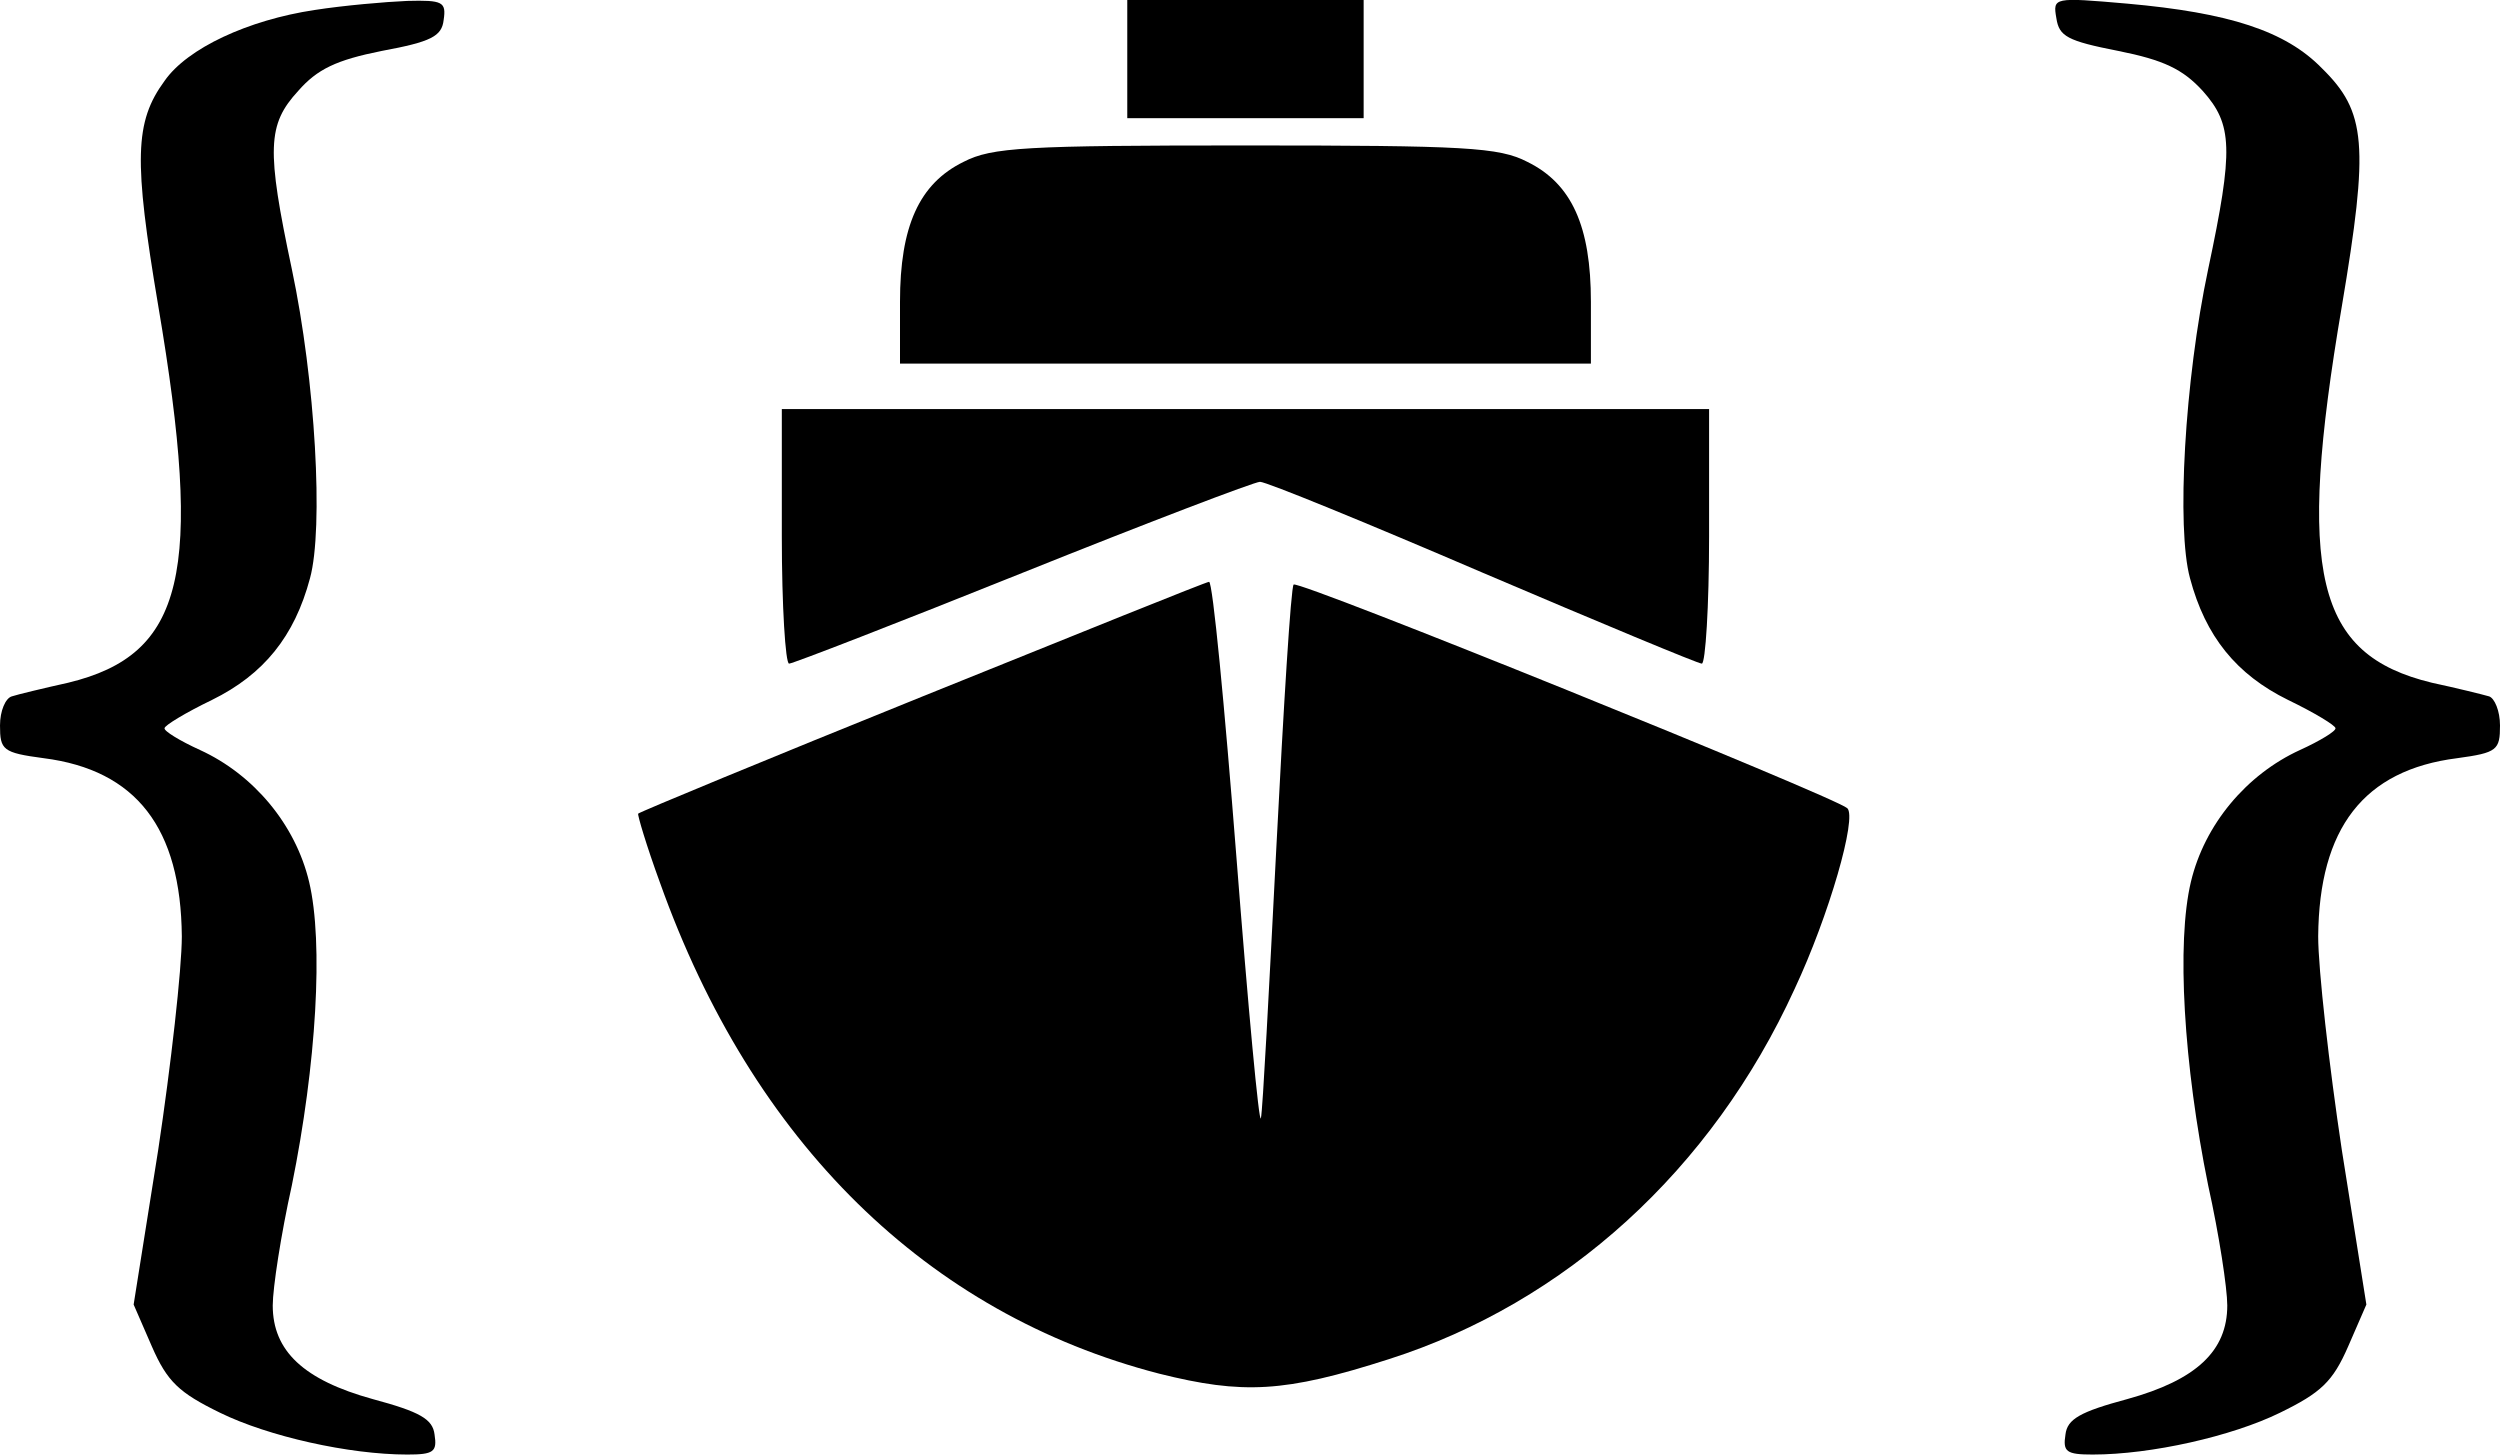 <?xml version="1.0" standalone="no"?>
<!DOCTYPE svg PUBLIC "-//W3C//DTD SVG 20010904//EN"
 "http://www.w3.org/TR/2001/REC-SVG-20010904/DTD/svg10.dtd">
<svg version="1.0" xmlns="http://www.w3.org/2000/svg"
 width="275pt" height="160pt" viewBox="0 0 275 160"
 preserveAspectRatio="xMidYMid meet">
<g transform="translate(0,160) scale(0.1,-0.1)"
fill="#000000" stroke="none">
<path d="M346 1589 c-73 -11 -140 -42 -165 -78 -33 -45 -34 -87 -7 -247 50
-295 29 -384 -99 -415 -27 -6 -56 -13 -62 -15 -7 -2 -13 -16 -13 -32 0 -27 3
-30 48 -36 102 -13 151 -77 152 -196 0 -36 -12 -142 -26 -235 l-27 -170 20
-46 c17 -39 30 -51 75 -73 53 -26 142 -46 206 -46 29 0 33 3 30 22 -2 17 -16
25 -68 39 -76 21 -110 53 -110 103 0 19 9 78 21 132 27 133 35 267 19 334 -15
63 -61 118 -120 145 -22 10 -40 21 -39 24 0 3 23 17 52 31 57 28 91 70 108
134 15 55 6 217 -20 340 -28 132 -27 159 7 196 21 24 42 34 92 44 54 10 66 16
68 34 3 20 -1 22 -40 21 -24 -1 -70 -5 -102 -10z"/>
<path d="M1240 1535 l0 -65 130 0 130 0 0 65 0 65 -130 0 -130 0 0 -65z"/>
<path d="M2262 1580 c3 -20 12 -25 68 -36 50 -10 71 -20 93 -44 33 -37 34 -64
6 -196 -26 -123 -35 -285 -20 -340 17 -64 51 -106 108 -134 29 -14 52 -28 52
-31 1 -3 -17 -14 -39 -24 -59 -27 -105 -82 -120 -145 -16 -67 -8 -201 19 -334
12 -54 21 -113 21 -132 0 -50 -34 -82 -110 -103 -52 -14 -66 -22 -68 -39 -3
-19 1 -22 30 -22 64 0 153 20 206 46 45 22 58 34 75 73 l20 46 -27 170 c-14
93 -26 199 -26 235 1 119 50 183 153 196 44 6 47 9 47 36 0 16 -6 30 -12 32
-7 2 -35 9 -63 15 -128 31 -149 120 -99 414 30 178 27 214 -22 262 -40 41
-102 61 -214 71 -81 7 -82 7 -78 -16z"/>
<path d="M1060 1422 c-49 -24 -70 -71 -70 -154 l0 -68 380 0 380 0 0 68 c0 83
-21 130 -70 154 -31 16 -68 18 -310 18 -242 0 -279 -2 -310 -18z"/>
<path d="M860 1010 c0 -77 4 -140 8 -140 4 0 120 45 257 100 137 55 255 100
261 100 7 0 117 -45 245 -100 129 -55 237 -100 241 -100 4 0 8 63 8 140 l0
140 -510 0 -510 0 0 -140z"/>
<path d="M1015 834 c-171 -69 -311 -127 -313 -129 -1 -1 9 -35 24 -76 102
-286 294 -474 549 -540 92 -23 138 -21 253 16 194 62 355 208 446 407 38 81
69 189 58 199 -15 13 -603 251 -609 246 -3 -3 -11 -133 -19 -289 -8 -156 -15
-290 -17 -298 -2 -8 -14 121 -27 288 -13 166 -26 302 -30 302 -3 0 -144 -57
-315 -126z"/>
</g>
</svg>
